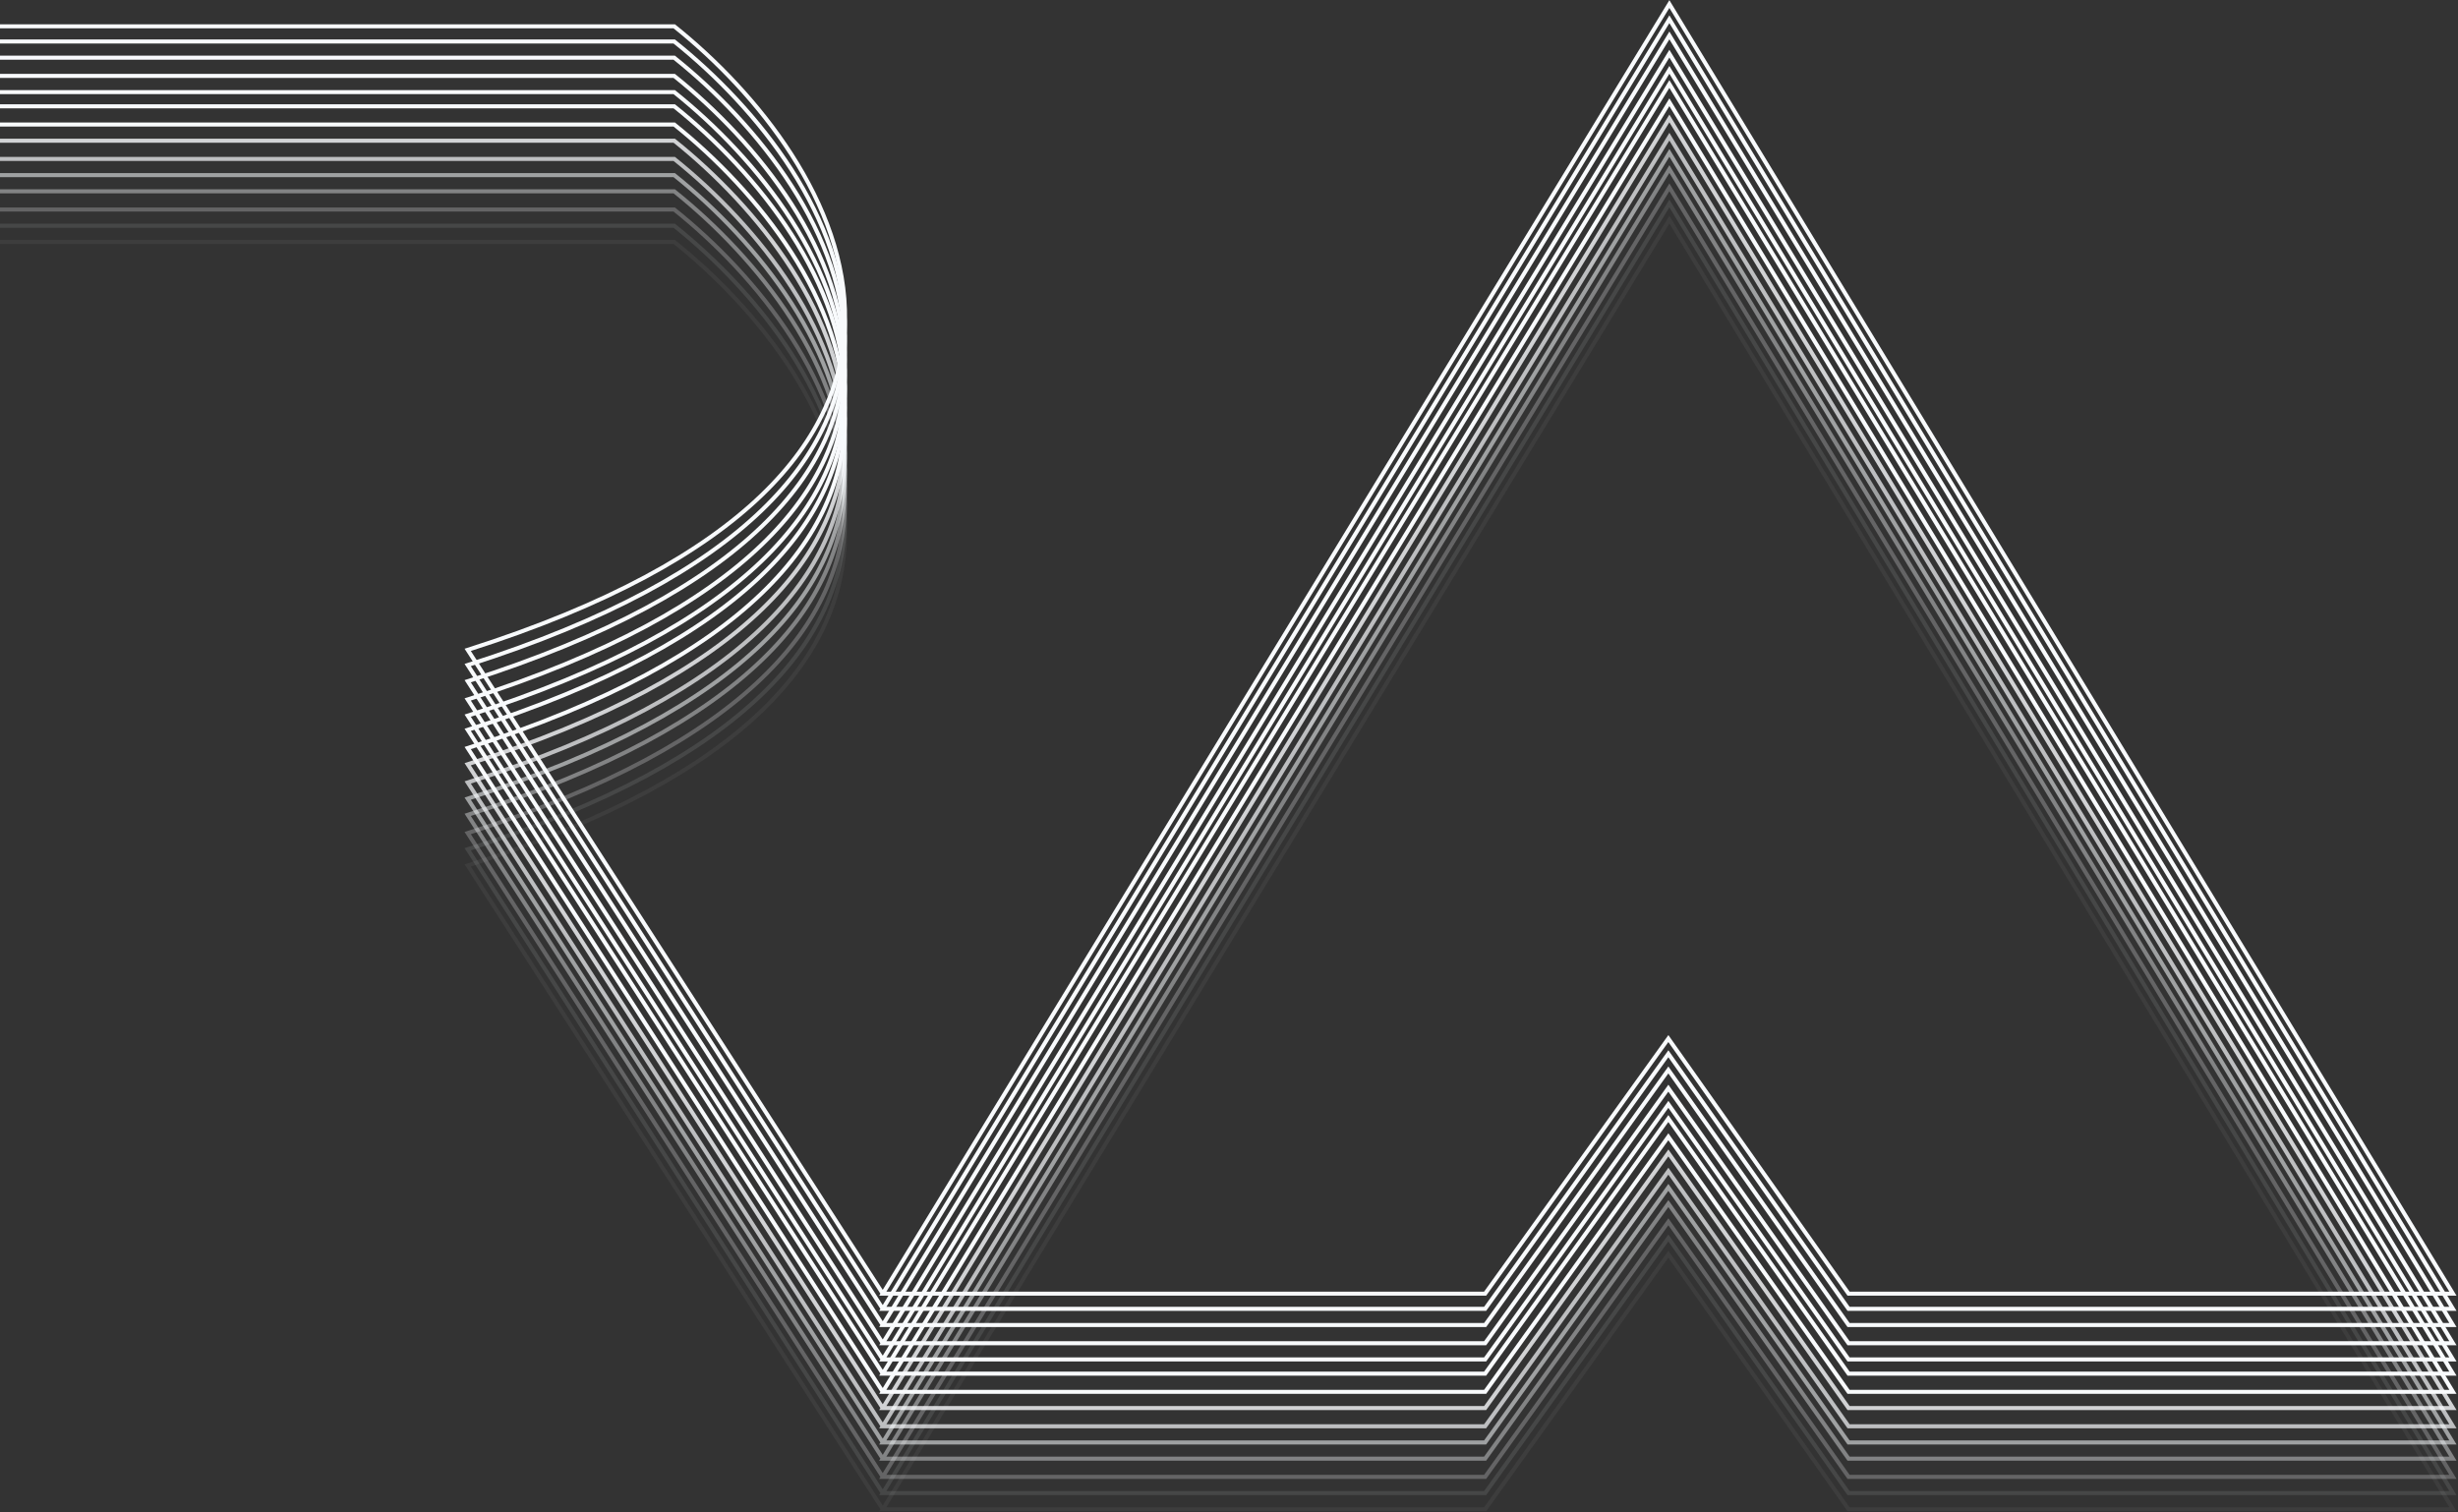 <svg width="1214" height="747" viewBox="0 0 1214 747" fill="none" xmlns="http://www.w3.org/2000/svg">
<rect x="0" y="0" width="1214" height="747" fill="#333333" stroke="none"/>
<path d="M0 13H333C415.167 78.667 509.8 232.2 231 321L436 639M436 639L824.5 2L1211.5 639H913L824 513L733.5 639H436Z" stroke="#F8FAFC" stroke-width="2"/>
<path d="M0 20.5H333C415.167 86.167 509.8 239.7 231 328.5L436 646.5M436 646.5L824.5 9.5L1211.5 646.5H913L824 520.5L733.5 646.5H436Z" stroke="#F8FAFC" stroke-width="2"/>
<path d="M0 28.5H333C415.167 94.167 509.8 247.7 231 336.5L436 654.5M436 654.5L824.5 17.5L1211.5 654.5H913L824 528.5L733.5 654.5H436Z" stroke="#F8FAFC" stroke-width="2"/>
<path d="M0 37.5H333C415.167 103.167 509.8 256.7 231 345.5L436 663.5M436 663.5L824.5 26.5L1211.5 663.5H913L824 537.5L733.5 663.5H436Z" stroke="#F8FAFC" stroke-width="2"/>
<path d="M0 45.5H333C415.167 111.167 509.8 264.7 231 353.5L436 671.5M436 671.5L824.5 34.5L1211.5 671.5H913L824 545.5L733.5 671.5H436Z" stroke="#F8FAFC" stroke-width="2"/>
<path d="M0 52.5H333C415.167 118.167 509.8 271.7 231 360.5L436 678.5M436 678.5L824.5 41.5L1211.5 678.5H913L824 552.5L733.5 678.5H436Z" stroke="#F8FAFC" stroke-width="2"/>
<path d="M0 61.5H333C415.167 127.167 509.8 280.7 231 369.5L436 687.5M436 687.5L824.5 50.5L1211.5 687.5H913L824 561.5L733.5 687.5H436Z" stroke="#F8FAFC" stroke-width="2"/>
<path d="M0 69.5H333C415.167 135.167 509.8 288.7 231 377.5L436 695.5M436 695.5L824.5 58.5L1211.5 695.5H913L824 569.5L733.5 695.5H436Z" stroke="#F8FAFC" stroke-opacity="0.8" stroke-width="2"/>
<path d="M0 78.5H333C415.167 144.167 509.8 297.7 231 386.5L436 704.5M436 704.5L824.5 67.5L1211.5 704.5H913L824 578.5L733.5 704.5H436Z" stroke="#F8FAFC" stroke-opacity="0.7" stroke-width="2"/>
<path d="M0 86.5H333C415.167 152.167 509.8 305.7 231 394.5L436 712.5M436 712.5L824.5 75.5L1211.5 712.5H913L824 586.5L733.5 712.5H436Z" stroke="#F8FAFC" stroke-opacity="0.55" stroke-width="2"/>
<path d="M0 94.5H333C415.167 160.167 509.8 313.7 231 402.5L436 720.5M436 720.5L824.5 83.5L1211.5 720.5H913L824 594.5L733.5 720.5H436Z" stroke="#F8FAFC" stroke-opacity="0.4" stroke-width="2"/>
<path d="M0 103.5H333C415.167 169.167 509.8 322.7 231 411.5L436 729.5M436 729.5L824.5 92.5L1211.5 729.5H913L824 603.5L733.5 729.5H436Z" stroke="#F8FAFC" stroke-opacity="0.25" stroke-width="2"/>
<path d="M0 111.5H333C415.167 177.167 509.8 330.7 231 419.5L436 737.5M436 737.5L824.5 100.5L1211.5 737.5H913L824 611.5L733.5 737.5H436Z" stroke="#F8FAFC" stroke-opacity="0.1" stroke-width="2"/>
<path d="M0 119.5H333C415.167 185.167 509.8 338.7 231 427.5L436 745.5M436 745.5L824.5 108.5L1211.5 745.5H913L824 619.5L733.5 745.5H436Z" stroke="#F8FAFC" stroke-opacity="0.05" stroke-width="2"/>
</svg>
